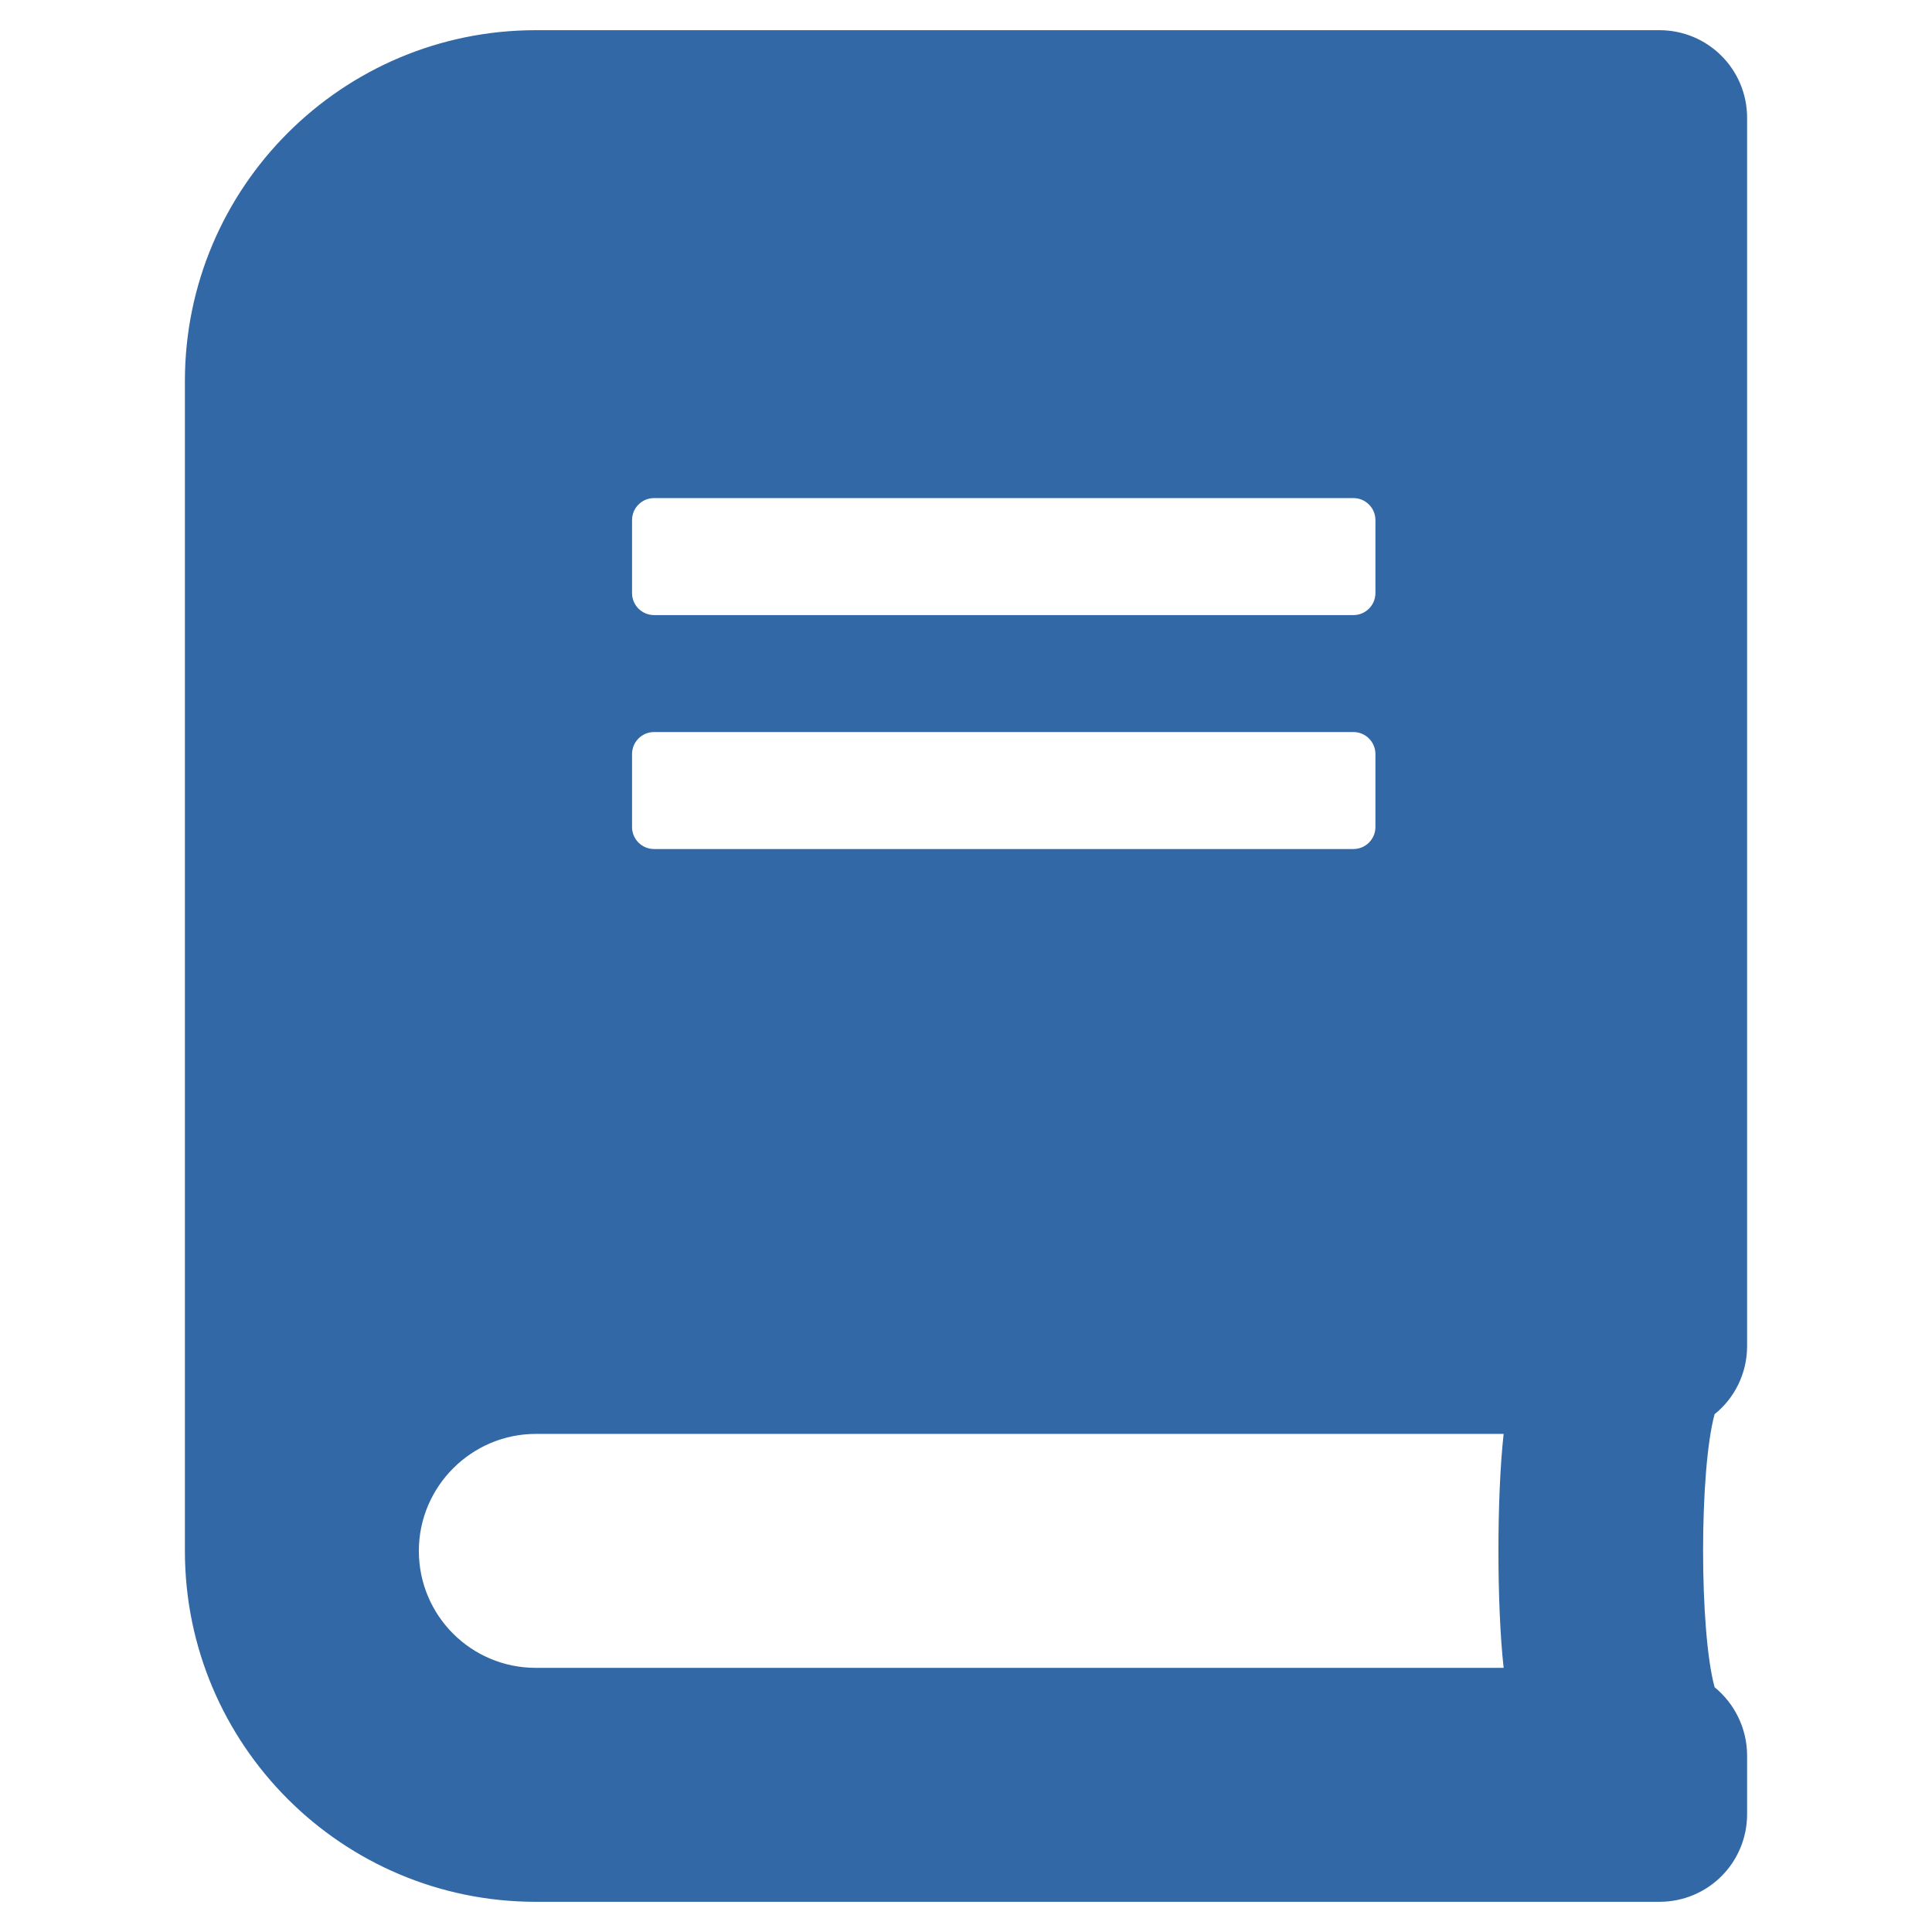 <svg xmlns="http://www.w3.org/2000/svg" viewBox="0 0 512 512">
<path fill="#3168A5" d="M463,356.75V31.25C463,18.366,452.635,8,439.75,8H142c-51.344,0-93,41.656-93,93v310
	c0,51.344,41.656,93,93,93h297.75c12.893,0,23.25-10.366,23.25-23.25v-15.5c0-7.266-3.391-13.854-8.613-18.116
	c-4.068-14.917-4.068-57.446,0-72.364C459.609,370.604,463,364.016,463,356.75z M167.5,137.813c0-3.197,2.616-5.813,5.813-5.813
	h185.375c3.198,0,5.813,2.616,5.813,5.813v19.375c0,3.197-2.607,5.813-5.813,5.813H173.312c-3.197,0-5.813-2.616-5.813-5.813
	L167.5,137.813z M167.5,199.813c0-3.197,2.616-5.813,5.813-5.813h185.375c3.198,0,5.813,2.616,5.813,5.813v19.375
	c0,3.197-2.607,5.813-5.813,5.813H173.312c-3.197,0-5.813-2.616-5.813-5.813L167.5,199.813z M398.481,442H142
	c-17.145,0-31-13.854-31-31c0-17.05,13.95-31,31-31h256.481C396.64,396.565,396.64,425.435,398.481,442z"/>
</svg>
